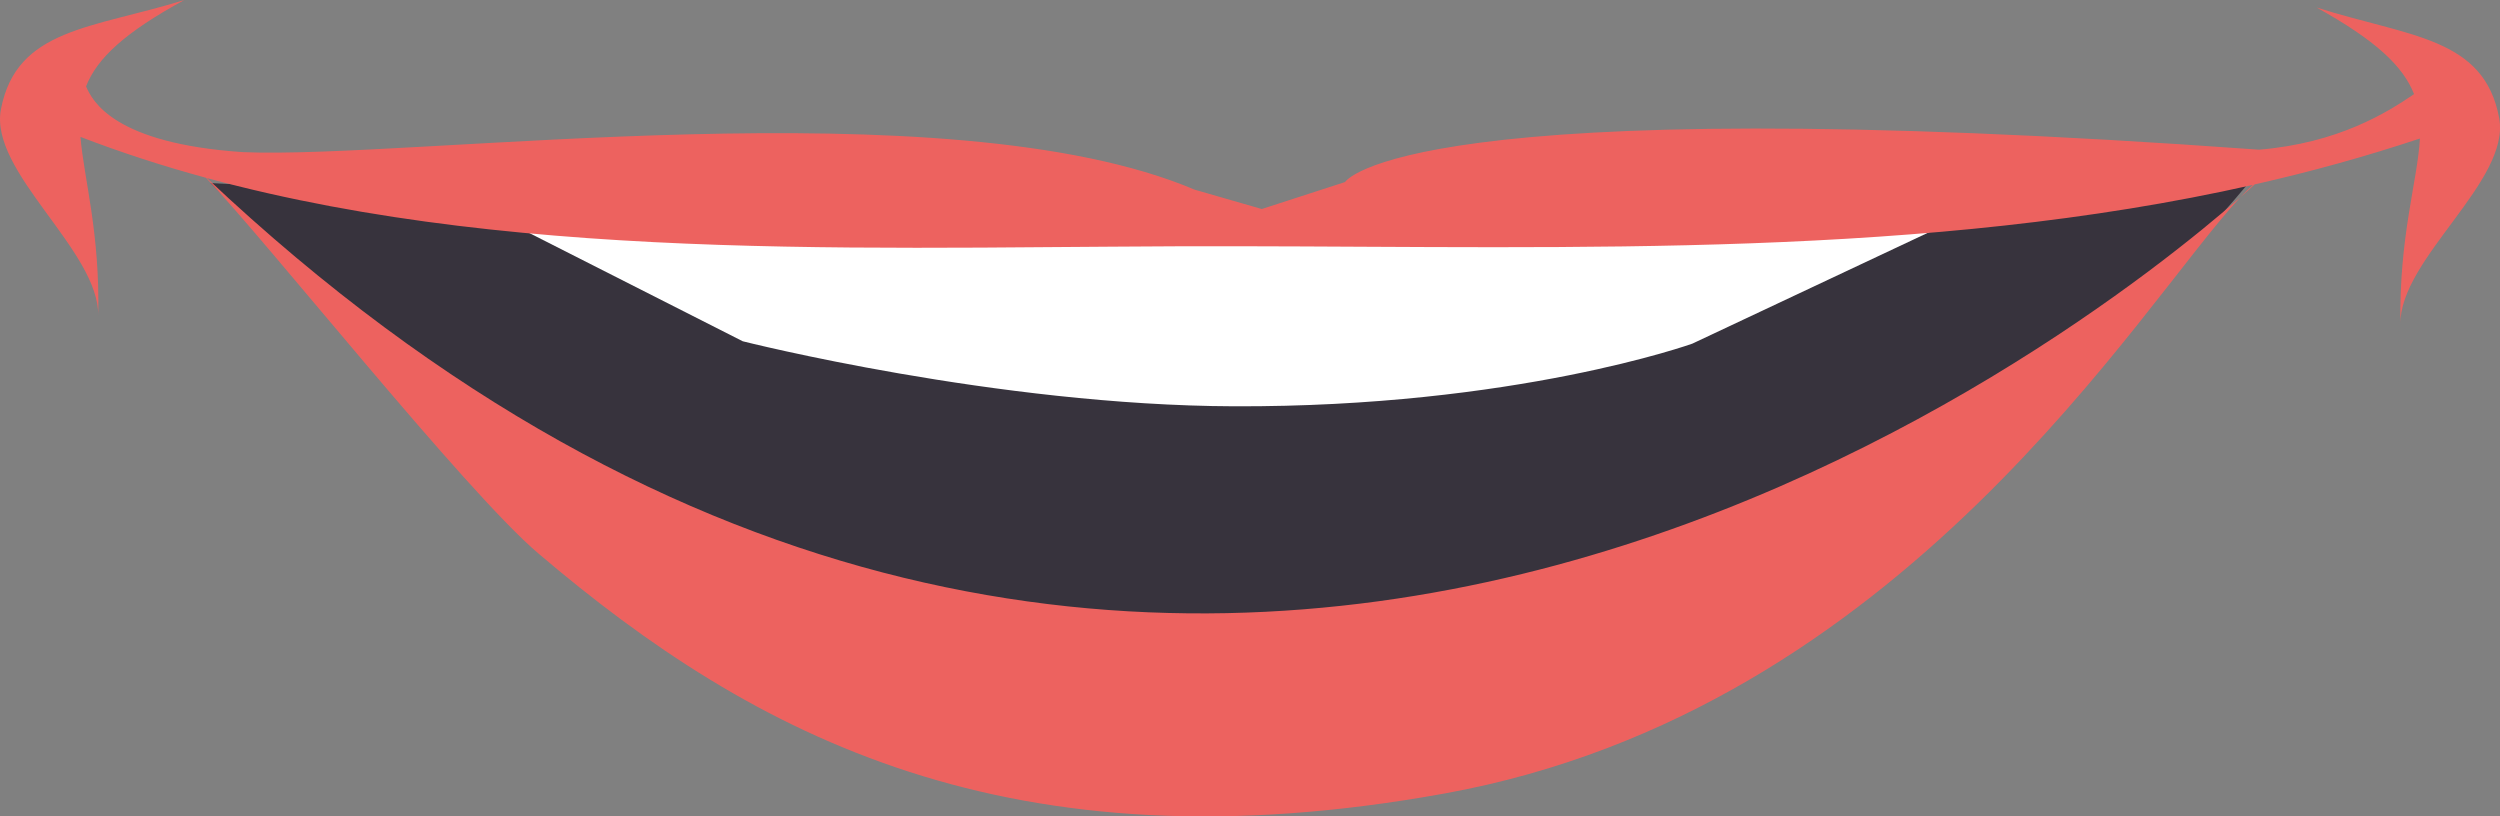 <?xml version="1.0" encoding="utf-8"?>
<!-- Generator: Adobe Illustrator 23.0.6, SVG Export Plug-In . SVG Version: 6.00 Build 0)  -->
<svg version="1.1" id="Capa_1" xmlns="http://www.w3.org/2000/svg" xmlns:xlink="http://www.w3.org/1999/xlink" x="0px" y="0px"
	 viewBox="0 0 715.86 233.77" enable-background="new 0 0 715.86 233.77" xml:space="preserve">
<rect x="0" y="0" width="715.86" height="233.77" fill="#808080" stroke="none"/>
<g>
	<path fill="#37333D" d="M144.63,56.72l-84.34-4.3C88.37,80.47,186.92,165.5,186.92,165.5s150.9,26.68,244.01,30.2
		C524.03,199.22,645.05,51,645.05,51C519.84,85.81,144.63,56.72,144.63,56.72z"/>
	<path fill-rule="evenodd" clip-rule="evenodd" fill="#FFFFFF" d="M142.99,62.38l69.69,35.34c0,0,72.68,18.39,140.7,18.62
		c80.43,0.29,131.21-17.94,131.21-17.94L558,63.85L142.99,62.38z"/>
	<path fill="#ED625F" d="M715.62,33.78c-4.33-23.24-25.94-23.23-52.3-31.64c16.97,9.4,24.81,16.82,27.93,24.81
		c-7.59,5.19-21.7,14.06-44.41,15.91c-245.33-17.78-261.7,9.27-261.7,9.27l-23.83,7.72l-19.24-5.54
		C271.22,24.24,118.09,45.71,69.5,43.56c-36.77-2.49-43.02-14.53-44.86-18.83C27.79,16.71,35.67,9.33,52.79,0
		C26.37,8.22,4.76,8.05,0.27,31.27c-3.48,18.05,28.29,40.56,27.85,59.28c0.56-23.93-4.09-39.3-5.08-51.35
		c11.7,4.5,23.71,8.38,35.94,11.71c17.5,18.26,74.26,89.87,95.24,107.62c61.64,52.44,134.96,91.33,259.65,68.64
		C545,203.31,612.72,87.2,641.47,56.52c-44.07,38.65-310.43,250.8-582.24-5.54c92.87,25.24,199.46,19.28,295.51,19.53
		c97.14,0.15,197.01,3.47,290.36-17.57c-1.13,1.01-2.34,2.2-3.63,3.57c1.74-1.51,3.12-2.76,4.15-3.71
		c15.98-3.61,31.77-7.97,47.31-13.14c-0.7,12.32-5.99,28-5.59,53.2C687.04,74.15,718.98,51.86,715.62,33.78z"/>
</g>
</svg>
